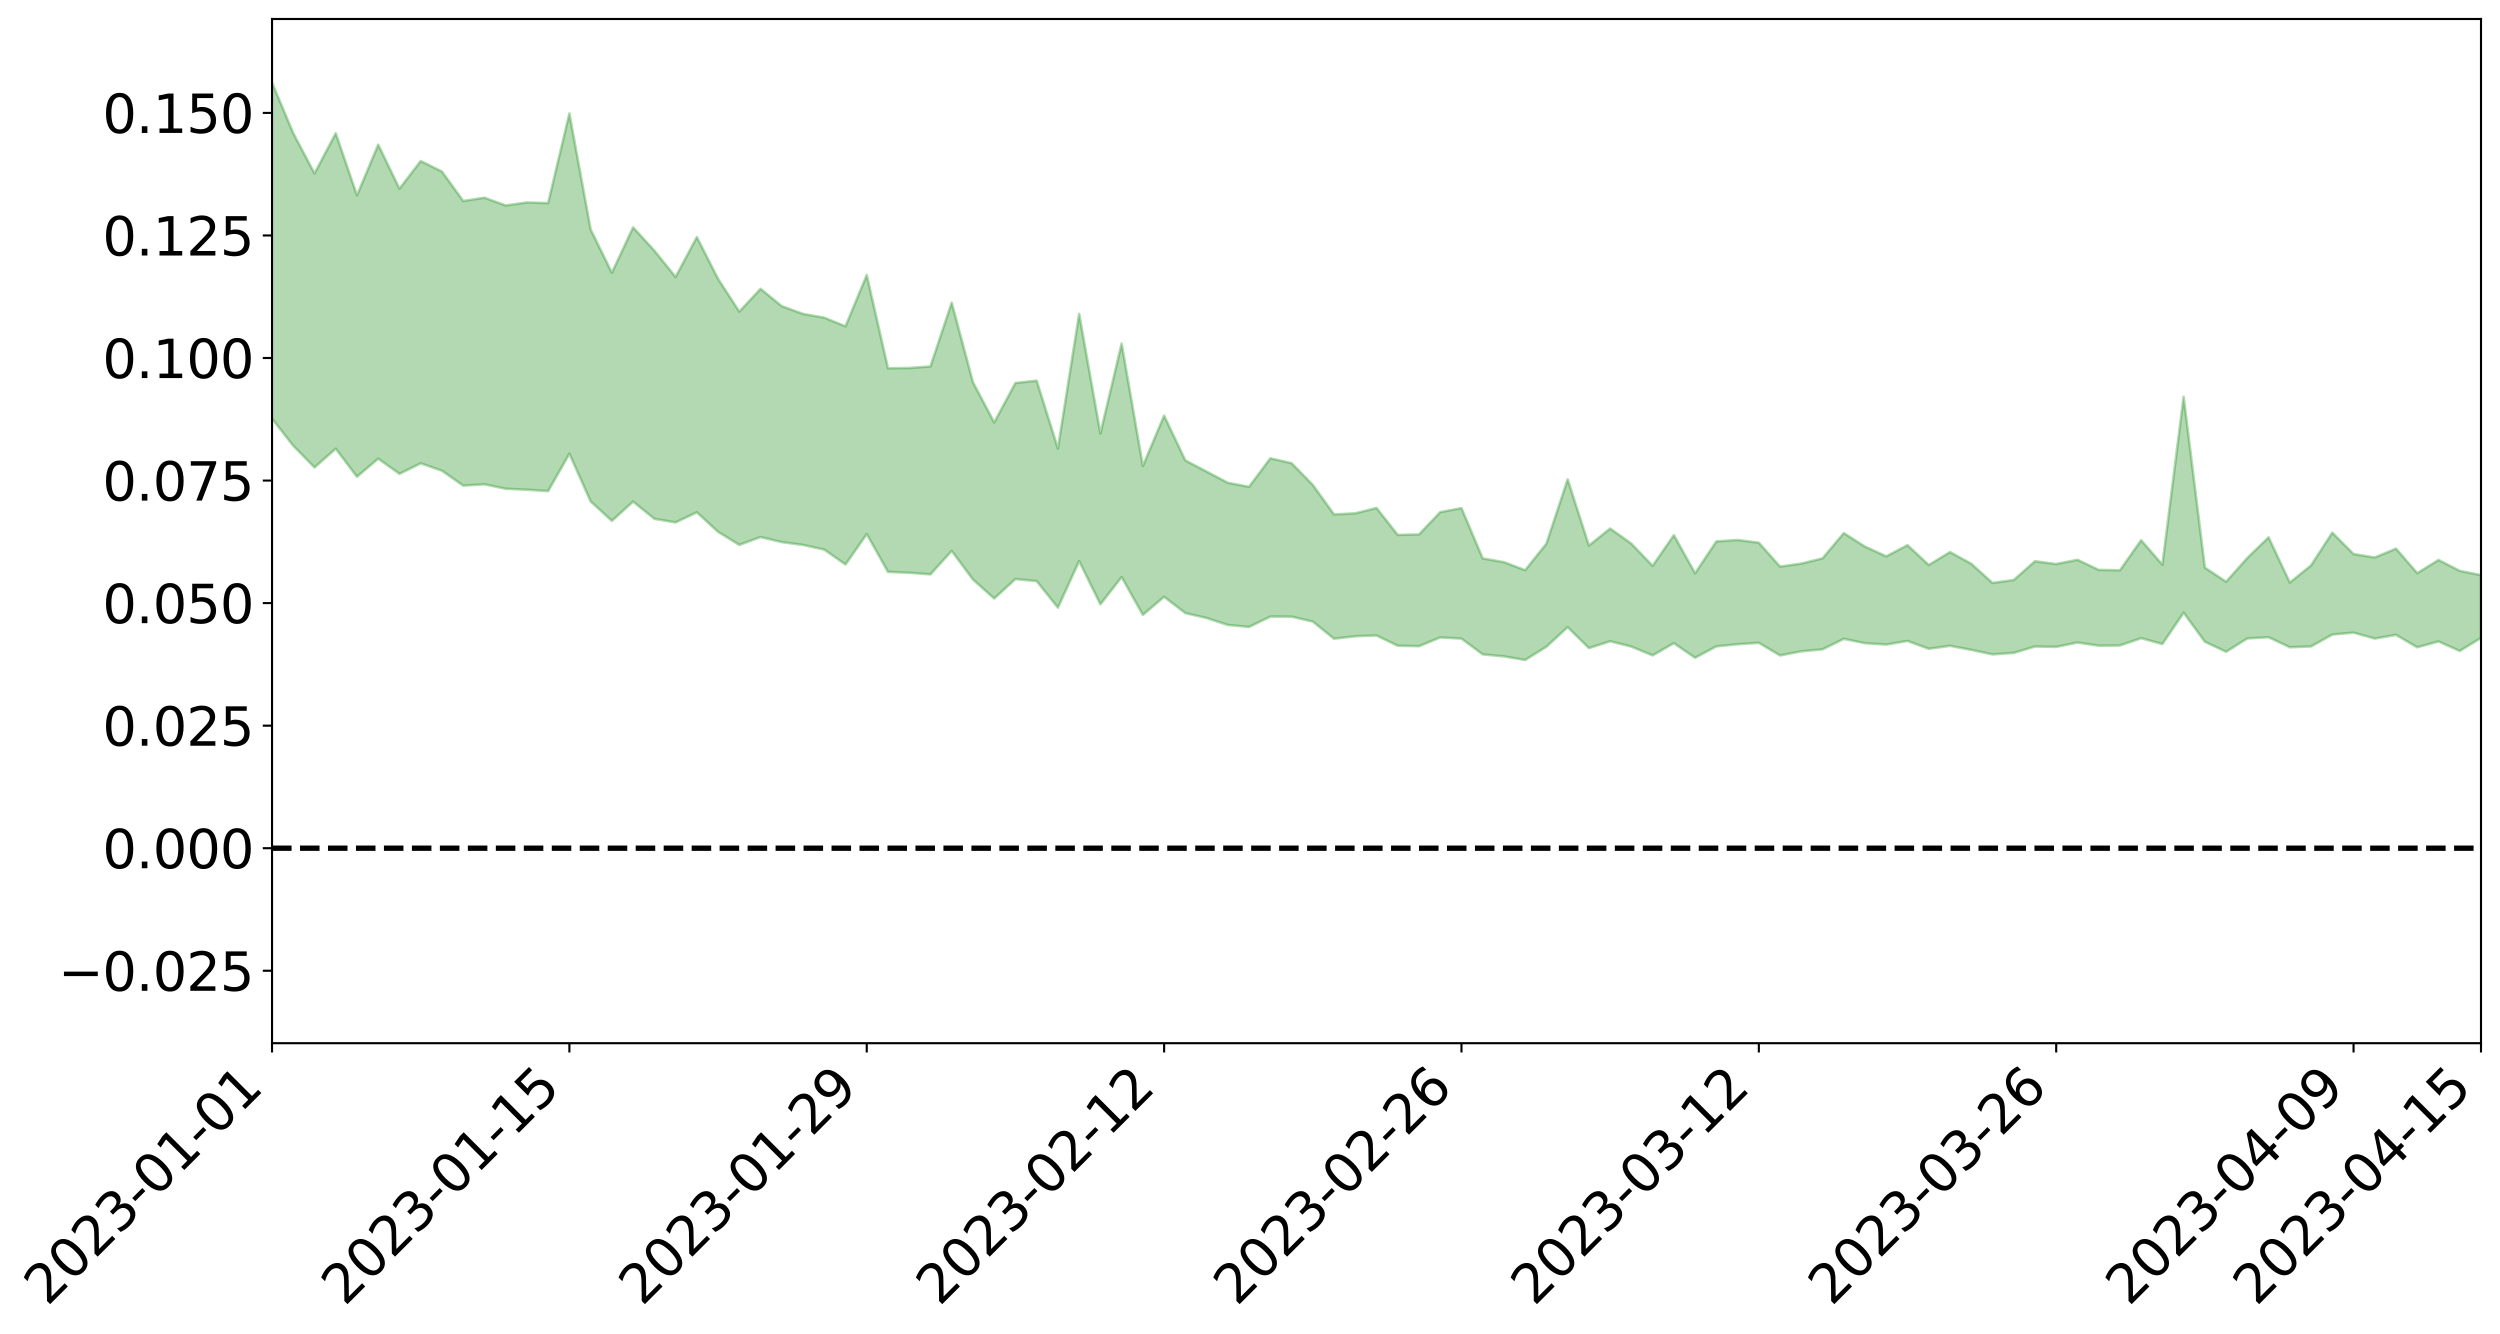 <?xml version="1.0" encoding="utf-8" standalone="no"?>
<!DOCTYPE svg PUBLIC "-//W3C//DTD SVG 1.1//EN"
  "http://www.w3.org/Graphics/SVG/1.1/DTD/svg11.dtd">
<svg xmlns:xlink="http://www.w3.org/1999/xlink" width="947.275pt" height="505.355pt" viewBox="0 0 947.275 505.355" xmlns="http://www.w3.org/2000/svg" version="1.1">
 <defs>
  <style type="text/css">*{stroke-linejoin: round; stroke-linecap: butt}</style>
 </defs>
 <g id="figure_1">
  <g id="patch_1">
   <path d="M 0 505.355 
L 947.275 505.355 
L 947.275 -0 
L 0 -0 
z
" style="fill: #ffffff"/>
  </g>
  <g id="axes_1">
   <g id="patch_2">
    <path d="M 103.075 395.28 
L 940.075 395.28 
L 940.075 7.2 
L 103.075 7.2 
z
" style="fill: #ffffff"/>
   </g>
   <g id="PolyCollection_1">
    <path d="M -4315.319 321.299 
L -4315.319 321.31 
L -4307.271 321.215 
L -4299.223 321.156 
L -4291.175 321.083 
L -4283.127 321.046 
L -4275.079 320.995 
L -4267.031 320.93 
L -4258.983 320.866 
L -4250.935 320.812 
L -4242.887 320.772 
L -4234.839 320.716 
L -4226.791 320.657 
L -4218.742 320.603 
L -4210.694 320.524 
L -4202.646 320.469 
L -4194.598 320.396 
L -4186.55 320.344 
L -4178.502 320.254 
L -4170.454 320.192 
L -4162.406 320.136 
L -4154.358 320.059 
L -4146.31 319.988 
L -4138.262 319.921 
L -4130.214 319.829 
L -4122.166 319.76 
L -4114.117 319.669 
L -4106.069 319.58 
L -4098.021 319.475 
L -4089.973 319.37 
L -4081.925 319.274 
L -4073.877 319.151 
L -4065.829 319.002 
L -4057.781 318.889 
L -4049.733 318.752 
L -4041.685 318.586 
L -4033.637 318.446 
L -4025.589 318.268 
L -4017.541 318.093 
L -4009.492 317.918 
L -4001.444 317.731 
L -3993.396 317.514 
L -3985.348 317.283 
L -3977.3 317.038 
L -3969.252 316.821 
L -3961.204 316.537 
L -3953.156 316.292 
L -3945.108 316.023 
L -3937.06 315.763 
L -3929.012 315.472 
L -3920.964 315.146 
L -3912.916 314.873 
L -3904.867 314.546 
L -3896.819 314.209 
L -3888.771 313.892 
L -3880.723 313.586 
L -3872.675 313.237 
L -3864.627 312.886 
L -3856.579 312.541 
L -3848.531 312.179 
L -3840.483 311.812 
L -3832.435 311.453 
L -3824.387 311.076 
L -3816.339 310.702 
L -3808.291 310.344 
L -3800.242 309.961 
L -3792.194 309.529 
L -3784.146 309.126 
L -3776.098 308.728 
L -3768.05 308.343 
L -3760.002 307.927 
L -3751.954 307.531 
L -3743.906 307.122 
L -3735.858 306.789 
L -3727.81 306.324 
L -3719.762 305.968 
L -3711.714 305.54 
L -3703.666 305.146 
L -3695.617 304.713 
L -3687.569 304.355 
L -3679.521 303.895 
L -3671.473 303.482 
L -3663.425 303.105 
L -3655.377 302.677 
L -3647.329 302.293 
L -3639.281 301.874 
L -3631.233 301.442 
L -3623.185 301.042 
L -3615.137 300.666 
L -3607.089 300.234 
L -3599.041 299.829 
L -3590.992 299.406 
L -3582.944 299.008 
L -3574.896 298.628 
L -3566.848 298.226 
L -3558.8 297.818 
L -3550.752 297.478 
L -3542.704 297.064 
L -3534.656 296.681 
L -3526.608 296.306 
L -3518.56 295.928 
L -3510.512 295.551 
L -3502.464 295.161 
L -3494.416 294.803 
L -3486.367 294.413 
L -3478.319 294.004 
L -3470.271 293.587 
L -3462.223 293.162 
L -3454.175 292.782 
L -3446.127 292.334 
L -3438.079 291.838 
L -3430.031 291.394 
L -3421.983 290.91 
L -3413.935 290.42 
L -3405.887 289.889 
L -3397.839 289.347 
L -3389.791 288.873 
L -3381.742 288.287 
L -3373.694 287.751 
L -3365.646 287.154 
L -3357.598 286.64 
L -3349.55 285.979 
L -3341.502 285.345 
L -3333.454 284.744 
L -3325.406 284.131 
L -3317.358 283.493 
L -3309.31 282.815 
L -3301.262 282.21 
L -3293.214 281.465 
L -3285.166 280.866 
L -3277.117 280.101 
L -3269.069 279.378 
L -3261.021 278.689 
L -3252.973 278.05 
L -3244.925 277.24 
L -3236.877 276.558 
L -3228.829 275.577 
L -3220.781 274.802 
L -3212.733 274.121 
L -3204.685 273.303 
L -3196.637 272.463 
L -3188.589 271.436 
L -3180.541 270.519 
L -3172.492 269.853 
L -3164.444 268.503 
L -3156.396 267.543 
L -3148.348 266.57 
L -3140.3 265.566 
L -3132.252 264.359 
L -3124.204 263.286 
L -3116.156 262.671 
L -3108.108 261.728 
L -3100.06 259.75 
L -3092.012 258.228 
L -3083.964 257.33 
L -3075.916 255.816 
L -3067.867 254.725 
L -3059.819 253.921 
L -3051.771 252.271 
L -3043.723 250.289 
L -3035.675 249.249 
L -3027.627 248.95 
L -3019.579 247.52 
L -3011.531 247.444 
L -3003.483 246.729 
L -2995.435 245.145 
L -2987.387 245.731 
L -2979.339 247.252 
L -2971.291 249.889 
L -2963.242 248.307 
L -2955.194 253.418 
L -2947.146 255.228 
L -2939.098 249.798 
L -2931.05 252.126 
L -2923.002 255.443 
L -2914.954 254.43 
L -2906.906 254.65 
L -2898.858 266.701 
L -2890.81 283.685 
L -2882.762 292.543 
L -2874.714 275.421 
L -2866.666 285.255 
L -2858.617 297.726 
L -2850.569 297.658 
L -2842.521 322.493 
L -2834.473 319.691 
L -2826.425 312.99 
L -2818.377 294.93 
L -2810.329 312.742 
L -2802.281 323.532 
L -2794.233 319.415 
L -2786.185 322.721 
L -2778.137 332.748 
L -2770.089 331.828 
L -2762.041 324.131 
L -2753.992 334.874 
L -2745.944 337.71 
L -2737.896 334.242 
L -2729.848 341.745 
L -2721.8 344.689 
L -2713.752 344.734 
L -2705.704 343.084 
L -2697.656 345.82 
L -2689.608 344.07 
L -2681.56 344.833 
L -2673.512 347.637 
L -2665.464 346.453 
L -2657.416 348.137 
L -2649.367 348.969 
L -2641.319 347.775 
L -2633.271 349.187 
L -2625.223 346.982 
L -2617.175 348.335 
L -2609.127 349.875 
L -2601.079 350.807 
L -2593.031 350.321 
L -2584.983 349.996 
L -2576.935 350.698 
L -2568.887 350.525 
L -2560.839 351.381 
L -2552.791 352.22 
L -2544.742 351.538 
L -2536.694 353.587 
L -2528.646 353.444 
L -2520.598 353.797 
L -2512.55 355.211 
L -2504.502 355.12 
L -2496.454 355.991 
L -2488.406 357.553 
L -2480.358 359.359 
L -2472.31 358.551 
L -2464.262 358.739 
L -2456.214 359.988 
L -2448.166 364.347 
L -2440.117 365.537 
L -2432.069 367.873 
L -2424.021 365.762 
L -2415.973 364.985 
L -2407.925 366.62 
L -2399.877 369.816 
L -2391.829 371.164 
L -2383.781 368.55 
L -2375.733 372.744 
L -2367.685 372.434 
L -2359.637 373.207 
L -2351.589 372.305 
L -2343.541 374.719 
L -2335.492 375.006 
L -2327.444 376.971 
L -2319.396 376.618 
L -2311.348 376.691 
L -2303.3 376.061 
L -2295.252 376.399 
L -2287.204 376.756 
L -2279.156 376.665 
L -2271.108 377.64 
L -2263.06 377.592 
L -2255.012 377.521 
L -2246.964 376.121 
L -2238.916 375.101 
L -2230.867 375.142 
L -2222.819 373.966 
L -2214.771 374.732 
L -2206.723 374.026 
L -2198.675 372.339 
L -2190.627 371.184 
L -2182.579 370.504 
L -2174.531 368.696 
L -2166.483 368.18 
L -2158.435 366.738 
L -2150.387 365.616 
L -2142.339 364.039 
L -2134.291 362.393 
L -2126.242 361.032 
L -2118.194 359.466 
L -2110.146 358.167 
L -2102.098 356.01 
L -2094.05 354.142 
L -2086.002 352.204 
L -2077.954 351.058 
L -2069.906 349.052 
L -2061.858 347.414 
L -2053.81 345.507 
L -2045.762 342.427 
L -2037.714 341.355 
L -2029.666 338.901 
L -2021.617 337.148 
L -2013.569 335.073 
L -2005.521 332.598 
L -1997.473 330.366 
L -1989.425 328.188 
L -1981.377 325.157 
L -1973.329 323.453 
L -1965.281 320.61 
L -1957.233 319.104 
L -1949.185 316.13 
L -1941.137 313.247 
L -1933.089 310.914 
L -1925.041 309.24 
L -1916.992 305.856 
L -1908.944 303.833 
L -1900.896 300.983 
L -1892.848 298.887 
L -1884.8 295.822 
L -1876.752 293.156 
L -1868.704 293.843 
L -1860.656 287.719 
L -1852.608 287.63 
L -1844.56 284.511 
L -1836.512 282.497 
L -1828.464 279.95 
L -1820.416 277.269 
L -1812.367 274.752 
L -1804.319 272.557 
L -1796.271 270.562 
L -1788.223 268.376 
L -1780.175 271.533 
L -1772.127 263.405 
L -1764.079 262.376 
L -1756.031 269.497 
L -1747.983 260.225 
L -1739.935 262.321 
L -1731.887 261.835 
L -1723.839 256.907 
L -1715.791 258.466 
L -1707.742 263.484 
L -1699.694 259.969 
L -1691.646 258.706 
L -1683.598 262.248 
L -1675.55 261.445 
L -1667.502 263.643 
L -1659.454 266.971 
L -1651.406 271.275 
L -1643.358 283.309 
L -1635.31 280.151 
L -1627.262 286.25 
L -1619.214 290.876 
L -1611.166 293.491 
L -1603.117 299.556 
L -1595.069 302.865 
L -1587.021 294.593 
L -1578.973 301.233 
L -1570.925 310.926 
L -1562.877 315.125 
L -1554.829 315.445 
L -1546.781 327.511 
L -1538.733 327.373 
L -1530.685 328.957 
L -1522.637 327.868 
L -1514.589 337.212 
L -1506.541 332.411 
L -1498.492 329.724 
L -1490.444 336.477 
L -1482.396 343.337 
L -1474.348 340.026 
L -1466.3 342.494 
L -1458.252 342.517 
L -1450.204 341.223 
L -1442.156 338.775 
L -1434.108 339.317 
L -1426.06 338.785 
L -1418.012 344.8 
L -1409.964 338.596 
L -1401.916 343.575 
L -1393.867 340.487 
L -1385.819 337.456 
L -1377.771 338.823 
L -1369.723 338.43 
L -1361.675 333.466 
L -1353.627 332.547 
L -1345.579 330.25 
L -1337.531 332.509 
L -1329.483 328.711 
L -1321.435 326.176 
L -1313.387 323.954 
L -1305.339 324.119 
L -1297.291 321.073 
L -1289.242 317.221 
L -1281.194 315.752 
L -1273.146 310.578 
L -1265.098 308.546 
L -1257.05 310.969 
L -1249.002 308.733 
L -1240.954 303.876 
L -1232.906 300.245 
L -1224.858 298.213 
L -1216.81 292.956 
L -1208.762 291.092 
L -1200.714 289.005 
L -1192.666 286.207 
L -1184.617 282.207 
L -1176.569 277.211 
L -1168.521 276.932 
L -1160.473 273.019 
L -1152.425 271.299 
L -1144.377 268.032 
L -1136.329 267.038 
L -1128.281 262.408 
L -1120.233 256.795 
L -1112.185 254.628 
L -1104.137 249.914 
L -1096.089 243.746 
L -1088.041 244.147 
L -1079.992 237.779 
L -1071.944 238.554 
L -1063.896 235.822 
L -1055.848 234.931 
L -1047.8 229.966 
L -1039.752 228.382 
L -1031.704 226.656 
L -1023.656 219.144 
L -1015.608 220.267 
L -1007.56 218.444 
L -999.512 217.054 
L -991.464 213.756 
L -983.416 213.667 
L -975.367 210.268 
L -967.319 207.99 
L -959.271 202.252 
L -951.223 199.684 
L -943.175 197.155 
L -935.127 194.954 
L -927.079 194.318 
L -919.031 192.137 
L -910.983 188.25 
L -902.935 187.532 
L -894.887 184.499 
L -886.839 183.157 
L -878.791 181.653 
L -870.742 181.004 
L -862.694 177.281 
L -854.646 169.967 
L -846.598 174.024 
L -838.55 171.986 
L -830.502 169.935 
L -822.454 167.719 
L -814.406 163.301 
L -806.358 162.243 
L -798.31 158.803 
L -790.262 157.529 
L -782.214 155.087 
L -774.166 150.79 
L -766.117 146.782 
L -758.069 149.779 
L -750.021 147.324 
L -741.973 141.977 
L -733.925 142.191 
L -725.877 135.911 
L -717.829 132.377 
L -709.781 132.53 
L -701.733 127.41 
L -693.685 132.365 
L -685.637 124.608 
L -677.589 118.406 
L -669.541 119.413 
L -661.492 119.618 
L -653.444 117.164 
L -645.396 117.548 
L -637.348 112.043 
L -629.3 115.59 
L -621.252 109.489 
L -613.204 110.208 
L -605.156 106.21 
L -597.108 102.594 
L -589.06 106.36 
L -581.012 113.403 
L -572.964 104.576 
L -564.916 104.669 
L -556.867 101.145 
L -548.819 102.269 
L -540.771 101.482 
L -532.723 99.166 
L -524.675 98.094 
L -516.627 101.369 
L -508.579 99.155 
L -500.531 102.132 
L -492.483 102.434 
L -484.435 92.528 
L -476.387 96.212 
L -468.339 96.274 
L -460.291 96.684 
L -452.242 97.031 
L -444.194 102.952 
L -436.146 105.18 
L -428.098 104.682 
L -420.05 111.248 
L -412.002 122.273 
L -403.954 108.666 
L -395.906 108.309 
L -387.858 108.406 
L -379.81 112.674 
L -371.762 113.508 
L -363.714 113.292 
L -355.666 122.785 
L -347.617 126.157 
L -339.569 114.945 
L -331.521 124.715 
L -323.473 119.592 
L -315.425 116.329 
L -307.377 128.247 
L -299.329 125.617 
L -291.281 133.234 
L -283.233 130.627 
L -275.185 125.113 
L -267.137 129.799 
L -259.089 129.58 
L -251.041 134.176 
L -242.992 130.917 
L -234.944 138.634 
L -226.896 132.678 
L -218.848 136.647 
L -210.8 135.548 
L -202.752 139.935 
L -194.704 132.235 
L -186.656 139.983 
L -178.608 139.299 
L -170.56 144.515 
L -162.512 147.147 
L -154.464 146.911 
L -146.416 145.259 
L -138.367 148.517 
L -130.319 150.88 
L -122.271 148.278 
L -114.223 147.148 
L -106.175 149.978 
L -98.127 152.524 
L -90.079 147.408 
L -82.031 144.365 
L -73.983 155.242 
L -65.935 160.041 
L -57.887 148.404 
L -49.839 151.512 
L -41.791 152.944 
L -33.742 153.51 
L -25.694 158.974 
L -17.646 157.998 
L -9.598 155.433 
L -1.55 157.691 
L 6.498 158.125 
L 14.546 151.762 
L 22.594 154.651 
L 30.642 152.526 
L 38.69 160.827 
L 46.738 171.098 
L 54.786 169.409 
L 62.834 160.927 
L 70.883 159.864 
L 78.931 160.836 
L 86.979 161.074 
L 95.027 168.696 
L 103.075 158.645 
L 111.123 168.899 
L 119.171 177.123 
L 127.219 170.013 
L 135.267 180.643 
L 143.315 173.796 
L 151.363 179.546 
L 159.411 175.56 
L 167.459 178.35 
L 175.508 184.009 
L 183.556 183.514 
L 191.604 185.191 
L 199.652 185.567 
L 207.7 186.082 
L 215.748 171.92 
L 223.796 189.977 
L 231.844 197.366 
L 239.892 190.062 
L 247.94 196.588 
L 255.988 197.952 
L 264.036 194.113 
L 272.084 201.514 
L 280.133 206.461 
L 288.181 203.494 
L 296.229 205.413 
L 304.277 206.486 
L 312.325 208.256 
L 320.373 213.896 
L 328.421 202.359 
L 336.469 216.697 
L 344.517 217.027 
L 352.565 217.64 
L 360.613 208.742 
L 368.661 219.593 
L 376.709 226.789 
L 384.758 219.408 
L 392.806 220.195 
L 400.854 230.235 
L 408.902 212.6 
L 416.95 228.985 
L 424.998 218.667 
L 433.046 232.973 
L 441.094 226.138 
L 449.142 232.304 
L 457.19 234.175 
L 465.238 236.814 
L 473.286 237.554 
L 481.334 233.624 
L 489.383 233.658 
L 497.431 235.521 
L 505.479 242.009 
L 513.527 241.091 
L 521.575 240.783 
L 529.623 244.689 
L 537.671 244.86 
L 545.719 241.538 
L 553.767 241.98 
L 561.815 247.953 
L 569.863 248.716 
L 577.911 250.078 
L 585.959 245.049 
L 594.008 237.631 
L 602.056 245.577 
L 610.104 242.975 
L 618.152 245.009 
L 626.2 248.327 
L 634.248 243.712 
L 642.296 249.232 
L 650.344 244.923 
L 658.392 244.114 
L 666.44 243.586 
L 674.488 248.361 
L 682.536 246.795 
L 690.584 246.045 
L 698.633 242.074 
L 706.681 243.714 
L 714.729 244.233 
L 722.777 242.863 
L 730.825 245.831 
L 738.873 244.71 
L 746.921 246.237 
L 754.969 247.958 
L 763.017 247.394 
L 771.065 244.964 
L 779.113 245.119 
L 787.161 243.456 
L 795.209 244.654 
L 803.258 244.577 
L 811.306 241.822 
L 819.354 244.027 
L 827.402 232.163 
L 835.45 243.159 
L 843.498 246.979 
L 851.546 241.915 
L 859.594 241.451 
L 867.642 245.252 
L 875.69 244.939 
L 883.738 240.448 
L 891.786 239.713 
L 899.834 241.955 
L 907.883 240.566 
L 915.931 245.267 
L 923.979 243.052 
L 932.027 246.658 
L 940.075 241.703 
L 940.075 217.924 
L 940.075 217.924 
L 932.027 216.309 
L 923.979 212.181 
L 915.931 217.183 
L 907.883 207.893 
L 899.834 211.243 
L 891.786 209.932 
L 883.738 201.833 
L 875.69 214.228 
L 867.642 220.756 
L 859.594 203.603 
L 851.546 211.396 
L 843.498 220.431 
L 835.45 215.097 
L 827.402 150.347 
L 819.354 213.981 
L 811.306 204.698 
L 803.258 216.107 
L 795.209 215.925 
L 787.161 212.109 
L 779.113 213.717 
L 771.065 212.664 
L 763.017 219.783 
L 754.969 220.876 
L 746.921 213.596 
L 738.873 209.196 
L 730.825 214.072 
L 722.777 206.574 
L 714.729 210.806 
L 706.681 207.138 
L 698.633 201.992 
L 690.584 211.573 
L 682.536 213.547 
L 674.488 214.697 
L 666.44 205.639 
L 658.392 204.604 
L 650.344 205.142 
L 642.296 217.23 
L 634.248 202.785 
L 626.2 214.406 
L 618.152 206.016 
L 610.104 200.268 
L 602.056 206.726 
L 594.008 181.644 
L 585.959 205.996 
L 577.911 216.053 
L 569.863 213.019 
L 561.815 211.586 
L 553.767 192.543 
L 545.719 194.047 
L 537.671 202.513 
L 529.623 202.681 
L 521.575 192.483 
L 513.527 194.503 
L 505.479 194.932 
L 497.431 183.726 
L 489.383 175.497 
L 481.334 173.67 
L 473.286 184.465 
L 465.238 182.931 
L 457.19 178.691 
L 449.142 174.462 
L 441.094 157.487 
L 433.046 176.606 
L 424.998 130.213 
L 416.95 164.235 
L 408.902 118.933 
L 400.854 169.958 
L 392.806 144.242 
L 384.758 145.124 
L 376.709 160.08 
L 368.661 144.831 
L 360.613 114.69 
L 352.565 138.854 
L 344.517 139.436 
L 336.469 139.545 
L 328.421 104.224 
L 320.373 123.641 
L 312.325 120.376 
L 304.277 118.939 
L 296.229 116.012 
L 288.181 109.439 
L 280.133 118.096 
L 272.084 105.661 
L 264.036 89.85 
L 255.988 104.953 
L 247.94 94.968 
L 239.892 86.163 
L 231.844 103.366 
L 223.796 86.914 
L 215.748 43.007 
L 207.7 76.942 
L 199.652 76.715 
L 191.604 77.854 
L 183.556 74.915 
L 175.508 76.158 
L 167.459 64.995 
L 159.411 61.016 
L 151.363 71.51 
L 143.315 54.83 
L 135.267 74.048 
L 127.219 50.513 
L 119.171 65.744 
L 111.123 50.473 
L 103.075 31.318 
L 95.027 51.061 
L 86.979 34.44 
L 78.931 36.799 
L 70.883 37.17 
L 62.834 40.045 
L 54.786 57.949 
L 46.738 63.098 
L 38.69 44.203 
L 30.642 24.84 
L 22.594 31.809 
L 14.546 28.893 
L 6.498 43.016 
L -1.55 42.932 
L -9.598 39.007 
L -17.646 46.966 
L -25.694 47.714 
L -33.742 38.603 
L -41.791 41.167 
L -49.839 38.457 
L -57.887 34.825 
L -65.935 59.604 
L -73.983 47.752 
L -82.031 31.049 
L -90.079 41.052 
L -98.127 50.066 
L -106.175 46.354 
L -114.223 43.842 
L -122.271 48.15 
L -130.319 57.351 
L -138.367 50.216 
L -146.416 48.231 
L -154.464 53.034 
L -162.512 49.265 
L -170.56 51.903 
L -178.608 42.482 
L -186.656 47.55 
L -194.704 35.762 
L -202.752 48.512 
L -210.8 44.368 
L -218.848 48.713 
L -226.896 46.013 
L -234.944 54.409 
L -242.992 44.21 
L -251.041 52.1 
L -259.089 46.316 
L -267.137 48.611 
L -275.185 44.043 
L -283.233 48.967 
L -291.281 58.185 
L -299.329 50.631 
L -307.377 53.923 
L -315.425 39.644 
L -323.473 47.425 
L -331.521 52.621 
L -339.569 41.993 
L -347.617 56.905 
L -355.666 57.255 
L -363.714 44.563 
L -371.762 46.188 
L -379.81 46.006 
L -387.858 42.039 
L -395.906 46.269 
L -403.954 46.573 
L -412.002 65.064 
L -420.05 53.792 
L -428.098 46.398 
L -436.146 47.841 
L -444.194 46.684 
L -452.242 42.136 
L -460.291 44.739 
L -468.339 42.699 
L -476.387 47.207 
L -484.435 43.824 
L -492.483 55.261 
L -500.531 57.478 
L -508.579 56.387 
L -516.627 59.883 
L -524.675 57.12 
L -532.723 60.983 
L -540.771 64.218 
L -548.819 68.452 
L -556.867 66.76 
L -564.916 72.961 
L -572.964 73.421 
L -581.012 84.2 
L -589.06 78.067 
L -597.108 75.091 
L -605.156 80.099 
L -613.204 84.061 
L -621.252 84.707 
L -629.3 90.339 
L -637.348 85.893 
L -645.396 90.601 
L -653.444 89.547 
L -661.492 92.112 
L -669.541 91.422 
L -677.589 89.382 
L -685.637 94.757 
L -693.685 101.579 
L -701.733 96.203 
L -709.781 101.081 
L -717.829 100.747 
L -725.877 102.543 
L -733.925 109.007 
L -741.973 107.899 
L -750.021 112.468 
L -758.069 114.35 
L -766.117 110.677 
L -774.166 114.692 
L -782.214 118.41 
L -790.262 120.005 
L -798.31 120.85 
L -806.358 123.449 
L -814.406 124.611 
L -822.454 128.161 
L -830.502 130.167 
L -838.55 132.077 
L -846.598 133.221 
L -854.646 129.421 
L -862.694 135.38 
L -870.742 138.959 
L -878.791 139.344 
L -886.839 141.166 
L -894.887 141.257 
L -902.935 144.246 
L -910.983 145.028 
L -919.031 148.117 
L -927.079 149.931 
L -935.127 150.611 
L -943.175 152.211 
L -951.223 153.832 
L -959.271 155.795 
L -967.319 160.314 
L -975.367 162.206 
L -983.416 164.719 
L -991.464 164.662 
L -999.512 167.314 
L -1007.56 168.005 
L -1015.608 169.255 
L -1023.656 167.861 
L -1031.704 174.382 
L -1039.752 175.379 
L -1047.8 176.62 
L -1055.848 181.179 
L -1063.896 181.351 
L -1071.944 183.524 
L -1079.992 182.633 
L -1088.041 188.831 
L -1096.089 186.806 
L -1104.137 192.951 
L -1112.185 196.866 
L -1120.233 198.458 
L -1128.281 203.693 
L -1136.329 206.996 
L -1144.377 208.195 
L -1152.425 210.423 
L -1160.473 212.057 
L -1168.521 215.27 
L -1176.569 215.135 
L -1184.617 219.16 
L -1192.666 222.091 
L -1200.714 224.301 
L -1208.762 225.941 
L -1216.81 226.631 
L -1224.858 232.086 
L -1232.906 233.248 
L -1240.954 235.732 
L -1249.002 240.656 
L -1257.05 242.491 
L -1265.098 237.962 
L -1273.146 239.1 
L -1281.194 244.275 
L -1289.242 244.574 
L -1297.291 248.409 
L -1305.339 251.033 
L -1313.387 249.98 
L -1321.435 250.081 
L -1329.483 252.601 
L -1337.531 256.486 
L -1345.579 252.832 
L -1353.627 254.17 
L -1361.675 253.45 
L -1369.723 258.904 
L -1377.771 256.942 
L -1385.819 254.587 
L -1393.867 257.126 
L -1401.916 260.488 
L -1409.964 252.762 
L -1418.012 259.4 
L -1426.06 250.345 
L -1434.108 249.779 
L -1442.156 247.768 
L -1450.204 249.095 
L -1458.252 250.058 
L -1466.3 249.431 
L -1474.348 244.752 
L -1482.396 246.95 
L -1490.444 238.18 
L -1498.492 225.313 
L -1506.541 229.556 
L -1514.589 236.02 
L -1522.637 220.769 
L -1530.685 223.524 
L -1538.733 219.493 
L -1546.781 219.224 
L -1554.829 200.946 
L -1562.877 198.979 
L -1570.925 193.145 
L -1578.973 179.665 
L -1587.021 169.009 
L -1595.069 181.344 
L -1603.117 175.966 
L -1611.166 167.058 
L -1619.214 163.904 
L -1627.262 157.849 
L -1635.31 149.493 
L -1643.358 153.875 
L -1651.406 139.116 
L -1659.454 131.772 
L -1667.502 128.964 
L -1675.55 126.793 
L -1683.598 129.305 
L -1691.646 126.39 
L -1699.694 130.463 
L -1707.742 135.565 
L -1715.791 129.168 
L -1723.839 129.317 
L -1731.887 137.081 
L -1739.935 139.475 
L -1747.983 137.616 
L -1756.031 152.637 
L -1764.079 143.444 
L -1772.127 147.586 
L -1780.175 159.128 
L -1788.223 156.818 
L -1796.271 161.474 
L -1804.319 165.691 
L -1812.367 170.506 
L -1820.416 175.101 
L -1828.464 180.206 
L -1836.512 184.942 
L -1844.56 188.897 
L -1852.608 194.842 
L -1860.656 196.628 
L -1868.704 205.764 
L -1876.752 206.564 
L -1884.8 211.325 
L -1892.848 216.79 
L -1900.896 220.938 
L -1908.944 226.149 
L -1916.992 229.944 
L -1925.041 235.595 
L -1933.089 239.111 
L -1941.137 243.542 
L -1949.185 248.232 
L -1957.233 253.127 
L -1965.281 256.292 
L -1973.329 261.079 
L -1981.377 264.132 
L -1989.425 268.989 
L -1997.473 272.658 
L -2005.521 276.659 
L -2013.569 280.511 
L -2021.617 284.116 
L -2029.666 287.206 
L -2037.714 291.162 
L -2045.762 293.244 
L -2053.81 297.856 
L -2061.858 301.041 
L -2069.906 303.651 
L -2077.954 306.947 
L -2086.002 309.601 
L -2094.05 311.778 
L -2102.098 314.799 
L -2110.146 318.031 
L -2118.194 320.436 
L -2126.242 322.584 
L -2134.291 325.351 
L -2142.339 327.32 
L -2150.387 329.752 
L -2158.435 331.641 
L -2166.483 333.772 
L -2174.531 335.158 
L -2182.579 337.508 
L -2190.627 338.863 
L -2198.675 340.694 
L -2206.723 342.93 
L -2214.771 344.388 
L -2222.819 344.466 
L -2230.867 346.065 
L -2238.916 346.509 
L -2246.964 347.896 
L -2255.012 349.85 
L -2263.06 350.344 
L -2271.108 350.775 
L -2279.156 350.539 
L -2287.204 350.962 
L -2295.252 351.141 
L -2303.3 351.342 
L -2311.348 352.322 
L -2319.396 352.644 
L -2327.444 353.192 
L -2335.492 351.905 
L -2343.541 352.117 
L -2351.589 350.186 
L -2359.637 351.188 
L -2367.685 351.073 
L -2375.733 351.183 
L -2383.781 347.507 
L -2391.829 350.346 
L -2399.877 349.348 
L -2407.925 346.676 
L -2415.973 345.398 
L -2424.021 346.453 
L -2432.069 348.64 
L -2440.117 346.733 
L -2448.166 345.937 
L -2456.214 342.104 
L -2464.262 341.878 
L -2472.31 341.356 
L -2480.358 342.312 
L -2488.406 340.912 
L -2496.454 339.735 
L -2504.502 339.149 
L -2512.55 339.434 
L -2520.598 338.63 
L -2528.646 338.332 
L -2536.694 338.631 
L -2544.742 337.095 
L -2552.791 337.904 
L -2560.839 337.33 
L -2568.887 336.764 
L -2576.935 337.199 
L -2584.983 336.815 
L -2593.031 337.172 
L -2601.079 337.744 
L -2609.127 337.127 
L -2617.175 335.881 
L -2625.223 335.166 
L -2633.271 337.078 
L -2641.319 335.985 
L -2649.367 337.175 
L -2657.416 336.66 
L -2665.464 335.111 
L -2673.512 336.732 
L -2681.56 334.059 
L -2689.608 333.424 
L -2697.656 335.341 
L -2705.704 332.605 
L -2713.752 334.357 
L -2721.8 334.654 
L -2729.848 331.657 
L -2737.896 324.183 
L -2745.944 327.803 
L -2753.992 325.246 
L -2762.041 313.732 
L -2770.089 322.293 
L -2778.137 323.297 
L -2786.185 312.615 
L -2794.233 309.365 
L -2802.281 313.637 
L -2810.329 302.063 
L -2818.377 282.574 
L -2826.425 302.701 
L -2834.473 310.333 
L -2842.521 313.314 
L -2850.569 286.394 
L -2858.617 286.721 
L -2866.666 273.064 
L -2874.714 262.529 
L -2882.762 281.601 
L -2890.81 272.058 
L -2898.858 253.449 
L -2906.906 240.235 
L -2914.954 240.106 
L -2923.002 241.282 
L -2931.05 237.728 
L -2939.098 235.235 
L -2947.146 241.233 
L -2955.194 239.417 
L -2963.242 233.789 
L -2971.291 235.564 
L -2979.339 232.629 
L -2987.387 230.872 
L -2995.435 229.999 
L -3003.483 231.803 
L -3011.531 232.433 
L -3019.579 232.408 
L -3027.627 233.832 
L -3035.675 234.022 
L -3043.723 235.03 
L -3051.771 237.216 
L -3059.819 238.648 
L -3067.867 239.436 
L -3075.916 240.408 
L -3083.964 242.036 
L -3092.012 242.746 
L -3100.06 244.323 
L -3108.108 246.414 
L -3116.156 247.447 
L -3124.204 247.914 
L -3132.252 249.06 
L -3140.3 250.224 
L -3148.348 251.274 
L -3156.396 252.282 
L -3164.444 253.244 
L -3172.492 254.815 
L -3180.541 255.355 
L -3188.589 256.416 
L -3196.637 257.538 
L -3204.685 258.458 
L -3212.733 259.388 
L -3220.781 260.107 
L -3228.829 260.921 
L -3236.877 262.184 
L -3244.925 262.944 
L -3252.973 263.913 
L -3261.021 264.633 
L -3269.069 265.509 
L -3277.117 266.415 
L -3285.166 267.335 
L -3293.214 268.076 
L -3301.262 269.008 
L -3309.31 269.807 
L -3317.358 270.683 
L -3325.406 271.481 
L -3333.454 272.331 
L -3341.502 273.1 
L -3349.55 273.943 
L -3357.598 274.875 
L -3365.646 275.539 
L -3373.694 276.424 
L -3381.742 277.166 
L -3389.791 278.058 
L -3397.839 278.66 
L -3405.887 279.479 
L -3413.935 280.255 
L -3421.983 280.987 
L -3430.031 281.74 
L -3438.079 282.424 
L -3446.127 283.251 
L -3454.175 283.98 
L -3462.223 284.549 
L -3470.271 285.252 
L -3478.319 285.953 
L -3486.367 286.647 
L -3494.416 287.306 
L -3502.464 287.901 
L -3510.512 288.57 
L -3518.56 289.215 
L -3526.608 289.861 
L -3534.656 290.499 
L -3542.704 291.154 
L -3550.752 291.836 
L -3558.8 292.385 
L -3566.848 293.041 
L -3574.896 293.677 
L -3582.944 294.271 
L -3590.992 294.887 
L -3599.041 295.516 
L -3607.089 296.115 
L -3615.137 296.752 
L -3623.185 297.306 
L -3631.233 297.87 
L -3639.281 298.48 
L -3647.329 299.055 
L -3655.377 299.584 
L -3663.425 300.158 
L -3671.473 300.647 
L -3679.521 301.185 
L -3687.569 301.775 
L -3695.617 302.236 
L -3703.666 302.783 
L -3711.714 303.281 
L -3719.762 303.813 
L -3727.81 304.258 
L -3735.858 304.831 
L -3743.906 305.24 
L -3751.954 305.74 
L -3760.002 306.22 
L -3768.05 306.72 
L -3776.098 307.146 
L -3784.146 307.556 
L -3792.194 307.978 
L -3800.242 308.436 
L -3808.291 308.839 
L -3816.339 309.211 
L -3824.387 309.605 
L -3832.435 310.01 
L -3840.483 310.395 
L -3848.531 310.799 
L -3856.579 311.2 
L -3864.627 311.577 
L -3872.675 311.968 
L -3880.723 312.363 
L -3888.771 312.703 
L -3896.819 313.062 
L -3904.867 313.457 
L -3912.916 313.827 
L -3920.964 314.139 
L -3929.012 314.518 
L -3937.06 314.853 
L -3945.108 315.153 
L -3953.156 315.463 
L -3961.204 315.748 
L -3969.252 316.082 
L -3977.3 316.334 
L -3985.348 316.621 
L -3993.396 316.891 
L -4001.444 317.138 
L -4009.492 317.357 
L -4017.541 317.549 
L -4025.589 317.748 
L -4033.637 317.951 
L -4041.685 318.105 
L -4049.733 318.297 
L -4057.781 318.448 
L -4065.829 318.569 
L -4073.877 318.734 
L -4081.925 318.87 
L -4089.973 318.97 
L -4098.021 319.088 
L -4106.069 319.204 
L -4114.117 319.3 
L -4122.166 319.398 
L -4130.214 319.469 
L -4138.262 319.573 
L -4146.31 319.643 
L -4154.358 319.722 
L -4162.406 319.81 
L -4170.454 319.871 
L -4178.502 319.94 
L -4186.55 320.053 
L -4194.598 320.115 
L -4202.646 320.208 
L -4210.694 320.271 
L -4218.742 320.374 
L -4226.791 320.445 
L -4234.839 320.526 
L -4242.887 320.591 
L -4250.935 320.647 
L -4258.983 320.721 
L -4267.031 320.811 
L -4275.079 320.901 
L -4283.127 320.976 
L -4291.175 321.028 
L -4299.223 321.128 
L -4307.271 321.202 
L -4315.319 321.299 
z
" clip-path="url(#p96d31d1cce)" style="fill: #008000; fill-opacity: 0.3; stroke: #008000; stroke-opacity: 0.3"/>
   </g>
   <g id="matplotlib.axis_1">
    <g id="xtick_1">
     <g id="line2d_1">
      <defs>
       <path id="m29af7baa2f" d="M 0 0 
L 0 3.5 
" style="stroke: #000000; stroke-width: 0.8"/>
      </defs>
      <g>
       <use xlink:href="#m29af7baa2f" x="103.075" y="395.28" style="stroke: #000000; stroke-width: 0.8"/>
      </g>
     </g>
     <g id="text_1">
      <!-- 2023-01-01 -->
      <g transform="translate(17.946 495.214) rotate(-45) scale(0.2 -0.2)">
       <defs>
        <path id="DejaVuSans-32" d="M 1228 531 
L 3431 531 
L 3431 0 
L 469 0 
L 469 531 
Q 828 903 1448 1529 
Q 2069 2156 2228 2338 
Q 2531 2678 2651 2914 
Q 2772 3150 2772 3378 
Q 2772 3750 2511 3984 
Q 2250 4219 1831 4219 
Q 1534 4219 1204 4116 
Q 875 4013 500 3803 
L 500 4441 
Q 881 4594 1212 4672 
Q 1544 4750 1819 4750 
Q 2544 4750 2975 4387 
Q 3406 4025 3406 3419 
Q 3406 3131 3298 2873 
Q 3191 2616 2906 2266 
Q 2828 2175 2409 1742 
Q 1991 1309 1228 531 
z
" transform="scale(0.016)"/>
        <path id="DejaVuSans-30" d="M 2034 4250 
Q 1547 4250 1301 3770 
Q 1056 3291 1056 2328 
Q 1056 1369 1301 889 
Q 1547 409 2034 409 
Q 2525 409 2770 889 
Q 3016 1369 3016 2328 
Q 3016 3291 2770 3770 
Q 2525 4250 2034 4250 
z
M 2034 4750 
Q 2819 4750 3233 4129 
Q 3647 3509 3647 2328 
Q 3647 1150 3233 529 
Q 2819 -91 2034 -91 
Q 1250 -91 836 529 
Q 422 1150 422 2328 
Q 422 3509 836 4129 
Q 1250 4750 2034 4750 
z
" transform="scale(0.016)"/>
        <path id="DejaVuSans-33" d="M 2597 2516 
Q 3050 2419 3304 2112 
Q 3559 1806 3559 1356 
Q 3559 666 3084 287 
Q 2609 -91 1734 -91 
Q 1441 -91 1130 -33 
Q 819 25 488 141 
L 488 750 
Q 750 597 1062 519 
Q 1375 441 1716 441 
Q 2309 441 2620 675 
Q 2931 909 2931 1356 
Q 2931 1769 2642 2001 
Q 2353 2234 1838 2234 
L 1294 2234 
L 1294 2753 
L 1863 2753 
Q 2328 2753 2575 2939 
Q 2822 3125 2822 3475 
Q 2822 3834 2567 4026 
Q 2313 4219 1838 4219 
Q 1578 4219 1281 4162 
Q 984 4106 628 3988 
L 628 4550 
Q 988 4650 1302 4700 
Q 1616 4750 1894 4750 
Q 2613 4750 3031 4423 
Q 3450 4097 3450 3541 
Q 3450 3153 3228 2886 
Q 3006 2619 2597 2516 
z
" transform="scale(0.016)"/>
        <path id="DejaVuSans-2d" d="M 313 2009 
L 1997 2009 
L 1997 1497 
L 313 1497 
L 313 2009 
z
" transform="scale(0.016)"/>
        <path id="DejaVuSans-31" d="M 794 531 
L 1825 531 
L 1825 4091 
L 703 3866 
L 703 4441 
L 1819 4666 
L 2450 4666 
L 2450 531 
L 3481 531 
L 3481 0 
L 794 0 
L 794 531 
z
" transform="scale(0.016)"/>
       </defs>
       <use xlink:href="#DejaVuSans-32"/>
       <use xlink:href="#DejaVuSans-30" x="63.623"/>
       <use xlink:href="#DejaVuSans-32" x="127.246"/>
       <use xlink:href="#DejaVuSans-33" x="190.869"/>
       <use xlink:href="#DejaVuSans-2d" x="254.492"/>
       <use xlink:href="#DejaVuSans-30" x="290.576"/>
       <use xlink:href="#DejaVuSans-31" x="354.199"/>
       <use xlink:href="#DejaVuSans-2d" x="417.822"/>
       <use xlink:href="#DejaVuSans-30" x="453.906"/>
       <use xlink:href="#DejaVuSans-31" x="517.529"/>
      </g>
     </g>
    </g>
    <g id="xtick_2">
     <g id="line2d_2">
      <g>
       <use xlink:href="#m29af7baa2f" x="215.748" y="395.28" style="stroke: #000000; stroke-width: 0.8"/>
      </g>
     </g>
     <g id="text_2">
      <!-- 2023-01-15 -->
      <g transform="translate(130.619 495.214) rotate(-45) scale(0.2 -0.2)">
       <defs>
        <path id="DejaVuSans-35" d="M 691 4666 
L 3169 4666 
L 3169 4134 
L 1269 4134 
L 1269 2991 
Q 1406 3038 1543 3061 
Q 1681 3084 1819 3084 
Q 2600 3084 3056 2656 
Q 3513 2228 3513 1497 
Q 3513 744 3044 326 
Q 2575 -91 1722 -91 
Q 1428 -91 1123 -41 
Q 819 9 494 109 
L 494 744 
Q 775 591 1075 516 
Q 1375 441 1709 441 
Q 2250 441 2565 725 
Q 2881 1009 2881 1497 
Q 2881 1984 2565 2268 
Q 2250 2553 1709 2553 
Q 1456 2553 1204 2497 
Q 953 2441 691 2322 
L 691 4666 
z
" transform="scale(0.016)"/>
       </defs>
       <use xlink:href="#DejaVuSans-32"/>
       <use xlink:href="#DejaVuSans-30" x="63.623"/>
       <use xlink:href="#DejaVuSans-32" x="127.246"/>
       <use xlink:href="#DejaVuSans-33" x="190.869"/>
       <use xlink:href="#DejaVuSans-2d" x="254.492"/>
       <use xlink:href="#DejaVuSans-30" x="290.576"/>
       <use xlink:href="#DejaVuSans-31" x="354.199"/>
       <use xlink:href="#DejaVuSans-2d" x="417.822"/>
       <use xlink:href="#DejaVuSans-31" x="453.906"/>
       <use xlink:href="#DejaVuSans-35" x="517.529"/>
      </g>
     </g>
    </g>
    <g id="xtick_3">
     <g id="line2d_3">
      <g>
       <use xlink:href="#m29af7baa2f" x="328.421" y="395.28" style="stroke: #000000; stroke-width: 0.8"/>
      </g>
     </g>
     <g id="text_3">
      <!-- 2023-01-29 -->
      <g transform="translate(243.292 495.214) rotate(-45) scale(0.2 -0.2)">
       <defs>
        <path id="DejaVuSans-39" d="M 703 97 
L 703 672 
Q 941 559 1184 500 
Q 1428 441 1663 441 
Q 2288 441 2617 861 
Q 2947 1281 2994 2138 
Q 2813 1869 2534 1725 
Q 2256 1581 1919 1581 
Q 1219 1581 811 2004 
Q 403 2428 403 3163 
Q 403 3881 828 4315 
Q 1253 4750 1959 4750 
Q 2769 4750 3195 4129 
Q 3622 3509 3622 2328 
Q 3622 1225 3098 567 
Q 2575 -91 1691 -91 
Q 1453 -91 1209 -44 
Q 966 3 703 97 
z
M 1959 2075 
Q 2384 2075 2632 2365 
Q 2881 2656 2881 3163 
Q 2881 3666 2632 3958 
Q 2384 4250 1959 4250 
Q 1534 4250 1286 3958 
Q 1038 3666 1038 3163 
Q 1038 2656 1286 2365 
Q 1534 2075 1959 2075 
z
" transform="scale(0.016)"/>
       </defs>
       <use xlink:href="#DejaVuSans-32"/>
       <use xlink:href="#DejaVuSans-30" x="63.623"/>
       <use xlink:href="#DejaVuSans-32" x="127.246"/>
       <use xlink:href="#DejaVuSans-33" x="190.869"/>
       <use xlink:href="#DejaVuSans-2d" x="254.492"/>
       <use xlink:href="#DejaVuSans-30" x="290.576"/>
       <use xlink:href="#DejaVuSans-31" x="354.199"/>
       <use xlink:href="#DejaVuSans-2d" x="417.822"/>
       <use xlink:href="#DejaVuSans-32" x="453.906"/>
       <use xlink:href="#DejaVuSans-39" x="517.529"/>
      </g>
     </g>
    </g>
    <g id="xtick_4">
     <g id="line2d_4">
      <g>
       <use xlink:href="#m29af7baa2f" x="441.094" y="395.28" style="stroke: #000000; stroke-width: 0.8"/>
      </g>
     </g>
     <g id="text_4">
      <!-- 2023-02-12 -->
      <g transform="translate(355.965 495.214) rotate(-45) scale(0.2 -0.2)">
       <use xlink:href="#DejaVuSans-32"/>
       <use xlink:href="#DejaVuSans-30" x="63.623"/>
       <use xlink:href="#DejaVuSans-32" x="127.246"/>
       <use xlink:href="#DejaVuSans-33" x="190.869"/>
       <use xlink:href="#DejaVuSans-2d" x="254.492"/>
       <use xlink:href="#DejaVuSans-30" x="290.576"/>
       <use xlink:href="#DejaVuSans-32" x="354.199"/>
       <use xlink:href="#DejaVuSans-2d" x="417.822"/>
       <use xlink:href="#DejaVuSans-31" x="453.906"/>
       <use xlink:href="#DejaVuSans-32" x="517.529"/>
      </g>
     </g>
    </g>
    <g id="xtick_5">
     <g id="line2d_5">
      <g>
       <use xlink:href="#m29af7baa2f" x="553.767" y="395.28" style="stroke: #000000; stroke-width: 0.8"/>
      </g>
     </g>
     <g id="text_5">
      <!-- 2023-02-26 -->
      <g transform="translate(468.638 495.214) rotate(-45) scale(0.2 -0.2)">
       <defs>
        <path id="DejaVuSans-36" d="M 2113 2584 
Q 1688 2584 1439 2293 
Q 1191 2003 1191 1497 
Q 1191 994 1439 701 
Q 1688 409 2113 409 
Q 2538 409 2786 701 
Q 3034 994 3034 1497 
Q 3034 2003 2786 2293 
Q 2538 2584 2113 2584 
z
M 3366 4563 
L 3366 3988 
Q 3128 4100 2886 4159 
Q 2644 4219 2406 4219 
Q 1781 4219 1451 3797 
Q 1122 3375 1075 2522 
Q 1259 2794 1537 2939 
Q 1816 3084 2150 3084 
Q 2853 3084 3261 2657 
Q 3669 2231 3669 1497 
Q 3669 778 3244 343 
Q 2819 -91 2113 -91 
Q 1303 -91 875 529 
Q 447 1150 447 2328 
Q 447 3434 972 4092 
Q 1497 4750 2381 4750 
Q 2619 4750 2861 4703 
Q 3103 4656 3366 4563 
z
" transform="scale(0.016)"/>
       </defs>
       <use xlink:href="#DejaVuSans-32"/>
       <use xlink:href="#DejaVuSans-30" x="63.623"/>
       <use xlink:href="#DejaVuSans-32" x="127.246"/>
       <use xlink:href="#DejaVuSans-33" x="190.869"/>
       <use xlink:href="#DejaVuSans-2d" x="254.492"/>
       <use xlink:href="#DejaVuSans-30" x="290.576"/>
       <use xlink:href="#DejaVuSans-32" x="354.199"/>
       <use xlink:href="#DejaVuSans-2d" x="417.822"/>
       <use xlink:href="#DejaVuSans-32" x="453.906"/>
       <use xlink:href="#DejaVuSans-36" x="517.529"/>
      </g>
     </g>
    </g>
    <g id="xtick_6">
     <g id="line2d_6">
      <g>
       <use xlink:href="#m29af7baa2f" x="666.44" y="395.28" style="stroke: #000000; stroke-width: 0.8"/>
      </g>
     </g>
     <g id="text_6">
      <!-- 2023-03-12 -->
      <g transform="translate(581.311 495.214) rotate(-45) scale(0.2 -0.2)">
       <use xlink:href="#DejaVuSans-32"/>
       <use xlink:href="#DejaVuSans-30" x="63.623"/>
       <use xlink:href="#DejaVuSans-32" x="127.246"/>
       <use xlink:href="#DejaVuSans-33" x="190.869"/>
       <use xlink:href="#DejaVuSans-2d" x="254.492"/>
       <use xlink:href="#DejaVuSans-30" x="290.576"/>
       <use xlink:href="#DejaVuSans-33" x="354.199"/>
       <use xlink:href="#DejaVuSans-2d" x="417.822"/>
       <use xlink:href="#DejaVuSans-31" x="453.906"/>
       <use xlink:href="#DejaVuSans-32" x="517.529"/>
      </g>
     </g>
    </g>
    <g id="xtick_7">
     <g id="line2d_7">
      <g>
       <use xlink:href="#m29af7baa2f" x="779.113" y="395.28" style="stroke: #000000; stroke-width: 0.8"/>
      </g>
     </g>
     <g id="text_7">
      <!-- 2023-03-26 -->
      <g transform="translate(693.984 495.214) rotate(-45) scale(0.2 -0.2)">
       <use xlink:href="#DejaVuSans-32"/>
       <use xlink:href="#DejaVuSans-30" x="63.623"/>
       <use xlink:href="#DejaVuSans-32" x="127.246"/>
       <use xlink:href="#DejaVuSans-33" x="190.869"/>
       <use xlink:href="#DejaVuSans-2d" x="254.492"/>
       <use xlink:href="#DejaVuSans-30" x="290.576"/>
       <use xlink:href="#DejaVuSans-33" x="354.199"/>
       <use xlink:href="#DejaVuSans-2d" x="417.822"/>
       <use xlink:href="#DejaVuSans-32" x="453.906"/>
       <use xlink:href="#DejaVuSans-36" x="517.529"/>
      </g>
     </g>
    </g>
    <g id="xtick_8">
     <g id="line2d_8">
      <g>
       <use xlink:href="#m29af7baa2f" x="891.786" y="395.28" style="stroke: #000000; stroke-width: 0.8"/>
      </g>
     </g>
     <g id="text_8">
      <!-- 2023-04-09 -->
      <g transform="translate(806.657 495.214) rotate(-45) scale(0.2 -0.2)">
       <defs>
        <path id="DejaVuSans-34" d="M 2419 4116 
L 825 1625 
L 2419 1625 
L 2419 4116 
z
M 2253 4666 
L 3047 4666 
L 3047 1625 
L 3713 1625 
L 3713 1100 
L 3047 1100 
L 3047 0 
L 2419 0 
L 2419 1100 
L 313 1100 
L 313 1709 
L 2253 4666 
z
" transform="scale(0.016)"/>
       </defs>
       <use xlink:href="#DejaVuSans-32"/>
       <use xlink:href="#DejaVuSans-30" x="63.623"/>
       <use xlink:href="#DejaVuSans-32" x="127.246"/>
       <use xlink:href="#DejaVuSans-33" x="190.869"/>
       <use xlink:href="#DejaVuSans-2d" x="254.492"/>
       <use xlink:href="#DejaVuSans-30" x="290.576"/>
       <use xlink:href="#DejaVuSans-34" x="354.199"/>
       <use xlink:href="#DejaVuSans-2d" x="417.822"/>
       <use xlink:href="#DejaVuSans-30" x="453.906"/>
       <use xlink:href="#DejaVuSans-39" x="517.529"/>
      </g>
     </g>
    </g>
    <g id="xtick_9">
     <g id="line2d_9">
      <g>
       <use xlink:href="#m29af7baa2f" x="940.075" y="395.28" style="stroke: #000000; stroke-width: 0.8"/>
      </g>
     </g>
     <g id="text_9">
      <!-- 2023-04-15 -->
      <g transform="translate(854.946 495.214) rotate(-45) scale(0.2 -0.2)">
       <use xlink:href="#DejaVuSans-32"/>
       <use xlink:href="#DejaVuSans-30" x="63.623"/>
       <use xlink:href="#DejaVuSans-32" x="127.246"/>
       <use xlink:href="#DejaVuSans-33" x="190.869"/>
       <use xlink:href="#DejaVuSans-2d" x="254.492"/>
       <use xlink:href="#DejaVuSans-30" x="290.576"/>
       <use xlink:href="#DejaVuSans-34" x="354.199"/>
       <use xlink:href="#DejaVuSans-2d" x="417.822"/>
       <use xlink:href="#DejaVuSans-31" x="453.906"/>
       <use xlink:href="#DejaVuSans-35" x="517.529"/>
      </g>
     </g>
    </g>
   </g>
   <g id="matplotlib.axis_2">
    <g id="ytick_1">
     <g id="line2d_10">
      <defs>
       <path id="mabb99cb0c1" d="M 0 0 
L -3.5 0 
" style="stroke: #000000; stroke-width: 0.8"/>
      </defs>
      <g>
       <use xlink:href="#mabb99cb0c1" x="103.075" y="367.829" style="stroke: #000000; stroke-width: 0.8"/>
      </g>
     </g>
     <g id="text_10">
      <!-- −0.025 -->
      <g transform="translate(22.059 375.427) scale(0.2 -0.2)">
       <defs>
        <path id="DejaVuSans-2212" d="M 678 2272 
L 4684 2272 
L 4684 1741 
L 678 1741 
L 678 2272 
z
" transform="scale(0.016)"/>
        <path id="DejaVuSans-2e" d="M 684 794 
L 1344 794 
L 1344 0 
L 684 0 
L 684 794 
z
" transform="scale(0.016)"/>
       </defs>
       <use xlink:href="#DejaVuSans-2212"/>
       <use xlink:href="#DejaVuSans-30" x="83.789"/>
       <use xlink:href="#DejaVuSans-2e" x="147.412"/>
       <use xlink:href="#DejaVuSans-30" x="179.199"/>
       <use xlink:href="#DejaVuSans-32" x="242.822"/>
       <use xlink:href="#DejaVuSans-35" x="306.445"/>
      </g>
     </g>
    </g>
    <g id="ytick_2">
     <g id="line2d_11">
      <g>
       <use xlink:href="#mabb99cb0c1" x="103.075" y="321.393" style="stroke: #000000; stroke-width: 0.8"/>
      </g>
     </g>
     <g id="text_11">
      <!-- 0.000 -->
      <g transform="translate(38.819 328.992) scale(0.2 -0.2)">
       <use xlink:href="#DejaVuSans-30"/>
       <use xlink:href="#DejaVuSans-2e" x="63.623"/>
       <use xlink:href="#DejaVuSans-30" x="95.41"/>
       <use xlink:href="#DejaVuSans-30" x="159.033"/>
       <use xlink:href="#DejaVuSans-30" x="222.656"/>
      </g>
     </g>
    </g>
    <g id="ytick_3">
     <g id="line2d_12">
      <g>
       <use xlink:href="#mabb99cb0c1" x="103.075" y="274.958" style="stroke: #000000; stroke-width: 0.8"/>
      </g>
     </g>
     <g id="text_12">
      <!-- 0.025 -->
      <g transform="translate(38.819 282.557) scale(0.2 -0.2)">
       <use xlink:href="#DejaVuSans-30"/>
       <use xlink:href="#DejaVuSans-2e" x="63.623"/>
       <use xlink:href="#DejaVuSans-30" x="95.41"/>
       <use xlink:href="#DejaVuSans-32" x="159.033"/>
       <use xlink:href="#DejaVuSans-35" x="222.656"/>
      </g>
     </g>
    </g>
    <g id="ytick_4">
     <g id="line2d_13">
      <g>
       <use xlink:href="#mabb99cb0c1" x="103.075" y="228.523" style="stroke: #000000; stroke-width: 0.8"/>
      </g>
     </g>
     <g id="text_13">
      <!-- 0.050 -->
      <g transform="translate(38.819 236.122) scale(0.2 -0.2)">
       <use xlink:href="#DejaVuSans-30"/>
       <use xlink:href="#DejaVuSans-2e" x="63.623"/>
       <use xlink:href="#DejaVuSans-30" x="95.41"/>
       <use xlink:href="#DejaVuSans-35" x="159.033"/>
       <use xlink:href="#DejaVuSans-30" x="222.656"/>
      </g>
     </g>
    </g>
    <g id="ytick_5">
     <g id="line2d_14">
      <g>
       <use xlink:href="#mabb99cb0c1" x="103.075" y="182.088" style="stroke: #000000; stroke-width: 0.8"/>
      </g>
     </g>
     <g id="text_14">
      <!-- 0.075 -->
      <g transform="translate(38.819 189.687) scale(0.2 -0.2)">
       <defs>
        <path id="DejaVuSans-37" d="M 525 4666 
L 3525 4666 
L 3525 4397 
L 1831 0 
L 1172 0 
L 2766 4134 
L 525 4134 
L 525 4666 
z
" transform="scale(0.016)"/>
       </defs>
       <use xlink:href="#DejaVuSans-30"/>
       <use xlink:href="#DejaVuSans-2e" x="63.623"/>
       <use xlink:href="#DejaVuSans-30" x="95.41"/>
       <use xlink:href="#DejaVuSans-37" x="159.033"/>
       <use xlink:href="#DejaVuSans-35" x="222.656"/>
      </g>
     </g>
    </g>
    <g id="ytick_6">
     <g id="line2d_15">
      <g>
       <use xlink:href="#mabb99cb0c1" x="103.075" y="135.653" style="stroke: #000000; stroke-width: 0.8"/>
      </g>
     </g>
     <g id="text_15">
      <!-- 0.100 -->
      <g transform="translate(38.819 143.252) scale(0.2 -0.2)">
       <use xlink:href="#DejaVuSans-30"/>
       <use xlink:href="#DejaVuSans-2e" x="63.623"/>
       <use xlink:href="#DejaVuSans-31" x="95.41"/>
       <use xlink:href="#DejaVuSans-30" x="159.033"/>
       <use xlink:href="#DejaVuSans-30" x="222.656"/>
      </g>
     </g>
    </g>
    <g id="ytick_7">
     <g id="line2d_16">
      <g>
       <use xlink:href="#mabb99cb0c1" x="103.075" y="89.218" style="stroke: #000000; stroke-width: 0.8"/>
      </g>
     </g>
     <g id="text_16">
      <!-- 0.125 -->
      <g transform="translate(38.819 96.816) scale(0.2 -0.2)">
       <use xlink:href="#DejaVuSans-30"/>
       <use xlink:href="#DejaVuSans-2e" x="63.623"/>
       <use xlink:href="#DejaVuSans-31" x="95.41"/>
       <use xlink:href="#DejaVuSans-32" x="159.033"/>
       <use xlink:href="#DejaVuSans-35" x="222.656"/>
      </g>
     </g>
    </g>
    <g id="ytick_8">
     <g id="line2d_17">
      <g>
       <use xlink:href="#mabb99cb0c1" x="103.075" y="42.783" style="stroke: #000000; stroke-width: 0.8"/>
      </g>
     </g>
     <g id="text_17">
      <!-- 0.150 -->
      <g transform="translate(38.819 50.381) scale(0.2 -0.2)">
       <use xlink:href="#DejaVuSans-30"/>
       <use xlink:href="#DejaVuSans-2e" x="63.623"/>
       <use xlink:href="#DejaVuSans-31" x="95.41"/>
       <use xlink:href="#DejaVuSans-35" x="159.033"/>
       <use xlink:href="#DejaVuSans-30" x="222.656"/>
      </g>
     </g>
    </g>
   </g>
   <g id="line2d_18">
    <path d="M 940.075 321.393 
" clip-path="url(#p96d31d1cce)" style="fill: none; stroke: #ffa500; stroke-width: 1.5; stroke-linecap: square"/>
   </g>
   <g id="line2d_19">
    <path d="M 103.075 321.393 
L 948.275 321.393 
" clip-path="url(#p96d31d1cce)" style="fill: none; stroke-dasharray: 7.4,3.2; stroke-dashoffset: 0; stroke: #000000; stroke-width: 2"/>
   </g>
   <g id="patch_3">
    <path d="M 103.075 395.28 
L 103.075 7.2 
" style="fill: none; stroke: #000000; stroke-width: 0.8; stroke-linejoin: miter; stroke-linecap: square"/>
   </g>
   <g id="patch_4">
    <path d="M 940.075 395.28 
L 940.075 7.2 
" style="fill: none; stroke: #000000; stroke-width: 0.8; stroke-linejoin: miter; stroke-linecap: square"/>
   </g>
   <g id="patch_5">
    <path d="M 103.075 395.28 
L 940.075 395.28 
" style="fill: none; stroke: #000000; stroke-width: 0.8; stroke-linejoin: miter; stroke-linecap: square"/>
   </g>
   <g id="patch_6">
    <path d="M 103.075 7.2 
L 940.075 7.2 
" style="fill: none; stroke: #000000; stroke-width: 0.8; stroke-linejoin: miter; stroke-linecap: square"/>
   </g>
  </g>
 </g>
 <defs>
  <clipPath id="p96d31d1cce">
   <rect x="103.075" y="7.2" width="837" height="388.08"/>
  </clipPath>
 </defs>
</svg>
